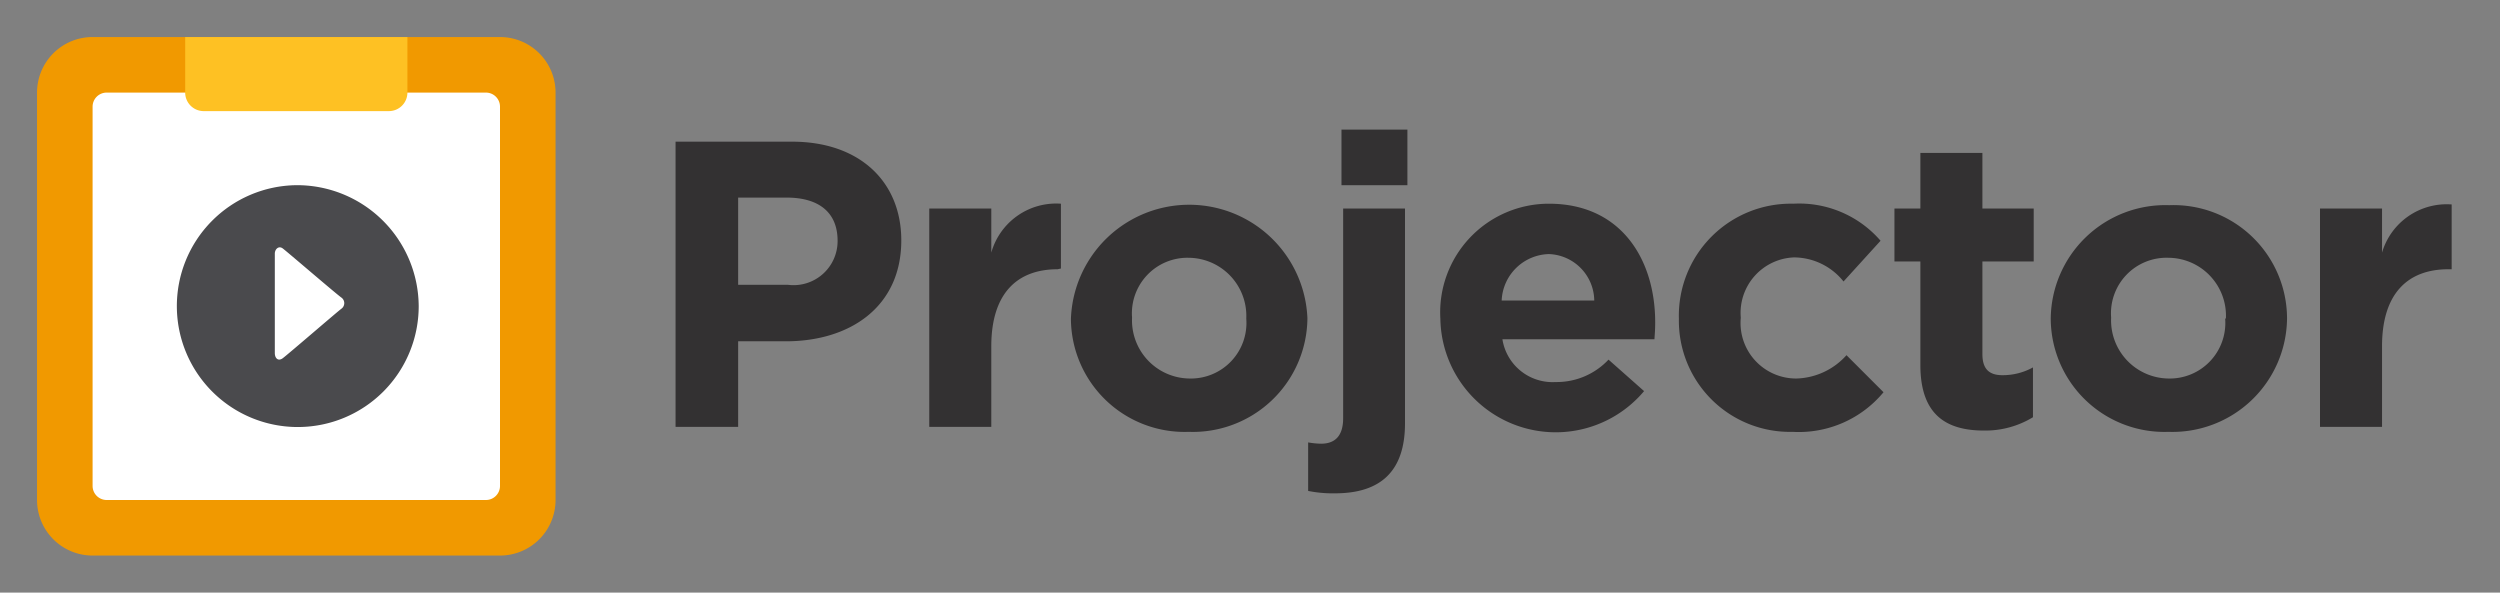 <svg id="Old" xmlns="http://www.w3.org/2000/svg" viewBox="0 0 135 32"><rect x="0" y="0" width="135" height="32" fill="#808080" stroke="none"/><title>color-projector-badge</title><path d="M30,27a3,3,0,0,1-3,3H5a3,3,0,0,1-3-3V5A3,3,0,0,1,5,2H27a3,3,0,0,1,3,3Z" fill="#f19900" fill-rule="evenodd"/><path d="M27,26.24a.76.76,0,0,1-.76.76H5.76A.76.76,0,0,1,5,26.24V5.76A.76.76,0,0,1,5.76,5H26.24a.76.76,0,0,1,.76.76Z" fill="#fff" fill-rule="evenodd"/><path d="M10,2H22a0,0,0,0,1,0,0V5a1,1,0,0,1-1,1H11a1,1,0,0,1-1-1V2A0,0,0,0,1,10,2Z" fill="#fec123"/><path d="M18.45,16.66c-.21.15-2.95,2.52-3.19,2.69s-.42,0-.42-.29V13.7c0-.25.21-.44.42-.29s2.9,2.47,3.19,2.67A.37.37,0,0,1,18.45,16.66ZM16,10a6.53,6.53,0,1,0,6.61,6.53A6.57,6.57,0,0,0,16,10Z" fill="#4a4a4d"/><path d="M42.44,18.43H39.86v4.62H36.48V7.65h6.29c3.67,0,5.9,2.18,5.9,5.33v0C48.67,16.58,45.89,18.43,42.44,18.43ZM45.23,13c0-1.52-1-2.33-2.75-2.33H39.86v4.71h2.69a2.38,2.38,0,0,0,2.68-2.33Z" fill="#333132"/><path d="M57.11,14.54c-2.22,0-3.58,1.34-3.58,4.16v4.35H50.18V11.26h3.35v2.38A3.64,3.64,0,0,1,57.29,11v3.5Z" fill="#333132"/><path d="M64.19,23.32a6.14,6.14,0,0,1-6.36-6.1v0a6.39,6.39,0,0,1,12.77-.05v.05A6.19,6.19,0,0,1,64.19,23.32Zm3.11-6.14a3.14,3.14,0,0,0-3.11-3.26,3,3,0,0,0-3.06,3.21v.05a3.14,3.14,0,0,0,3.11,3.26,3,3,0,0,0,3.06-3.22Z" fill="#333132"/><path d="M72.09,26.64a6.78,6.78,0,0,1-1.45-.13V23.89a4.37,4.37,0,0,0,.7.07c.71,0,1.19-.38,1.19-1.37V11.26h3.34v11.6C75.87,25.45,74.55,26.64,72.09,26.64ZM72.44,10V7H76v3Z" fill="#333132"/><path d="M89.34,18.32H81.13A2.74,2.74,0,0,0,84,20.63a3.84,3.84,0,0,0,2.86-1.21l1.92,1.7a6.23,6.23,0,0,1-11-3.9v0A5.87,5.87,0,0,1,83.64,11c3.94,0,5.74,3.06,5.74,6.4v0C89.38,17.82,89.36,18,89.34,18.32Zm-5.7-4.6a2.62,2.62,0,0,0-2.55,2.51h5A2.54,2.54,0,0,0,83.64,13.72Z" fill="#333132"/><path d="M96.8,23.32a6,6,0,0,1-6.14-6.1v0A6.05,6.05,0,0,1,96.84,11a5.81,5.81,0,0,1,4.71,2l-2,2.2a3.44,3.44,0,0,0-2.68-1.3A3,3,0,0,0,94,17.13v.05a3,3,0,0,0,3,3.26,3.76,3.76,0,0,0,2.71-1.26l2,2A5.94,5.94,0,0,1,96.8,23.32Z" fill="#333132"/><path d="M107.14,23.25c-2,0-3.44-.81-3.44-3.54V14.12h-1.4V11.26h1.4v-3h3.35v3h2.77v2.86h-2.77v5c0,.77.33,1.14,1.08,1.14a3.37,3.37,0,0,0,1.65-.42v2.69A4.93,4.93,0,0,1,107.14,23.25Z" fill="#333132"/><path d="M117.1,23.32a6.14,6.14,0,0,1-6.36-6.1v0a6.19,6.19,0,0,1,6.4-6.14,6.13,6.13,0,0,1,6.36,6.09v.05A6.19,6.19,0,0,1,117.1,23.32Zm3.1-6.14a3.13,3.13,0,0,0-3.1-3.26A3,3,0,0,0,114,17.13v.05a3.14,3.14,0,0,0,3.1,3.26,3,3,0,0,0,3.06-3.22Z" fill="#333132"/><path d="M132.21,14.54c-2.22,0-3.58,1.34-3.58,4.16v4.35h-3.35V11.26h3.35v2.38a3.64,3.64,0,0,1,3.76-2.6v3.5Z" fill="#333132"/></svg>